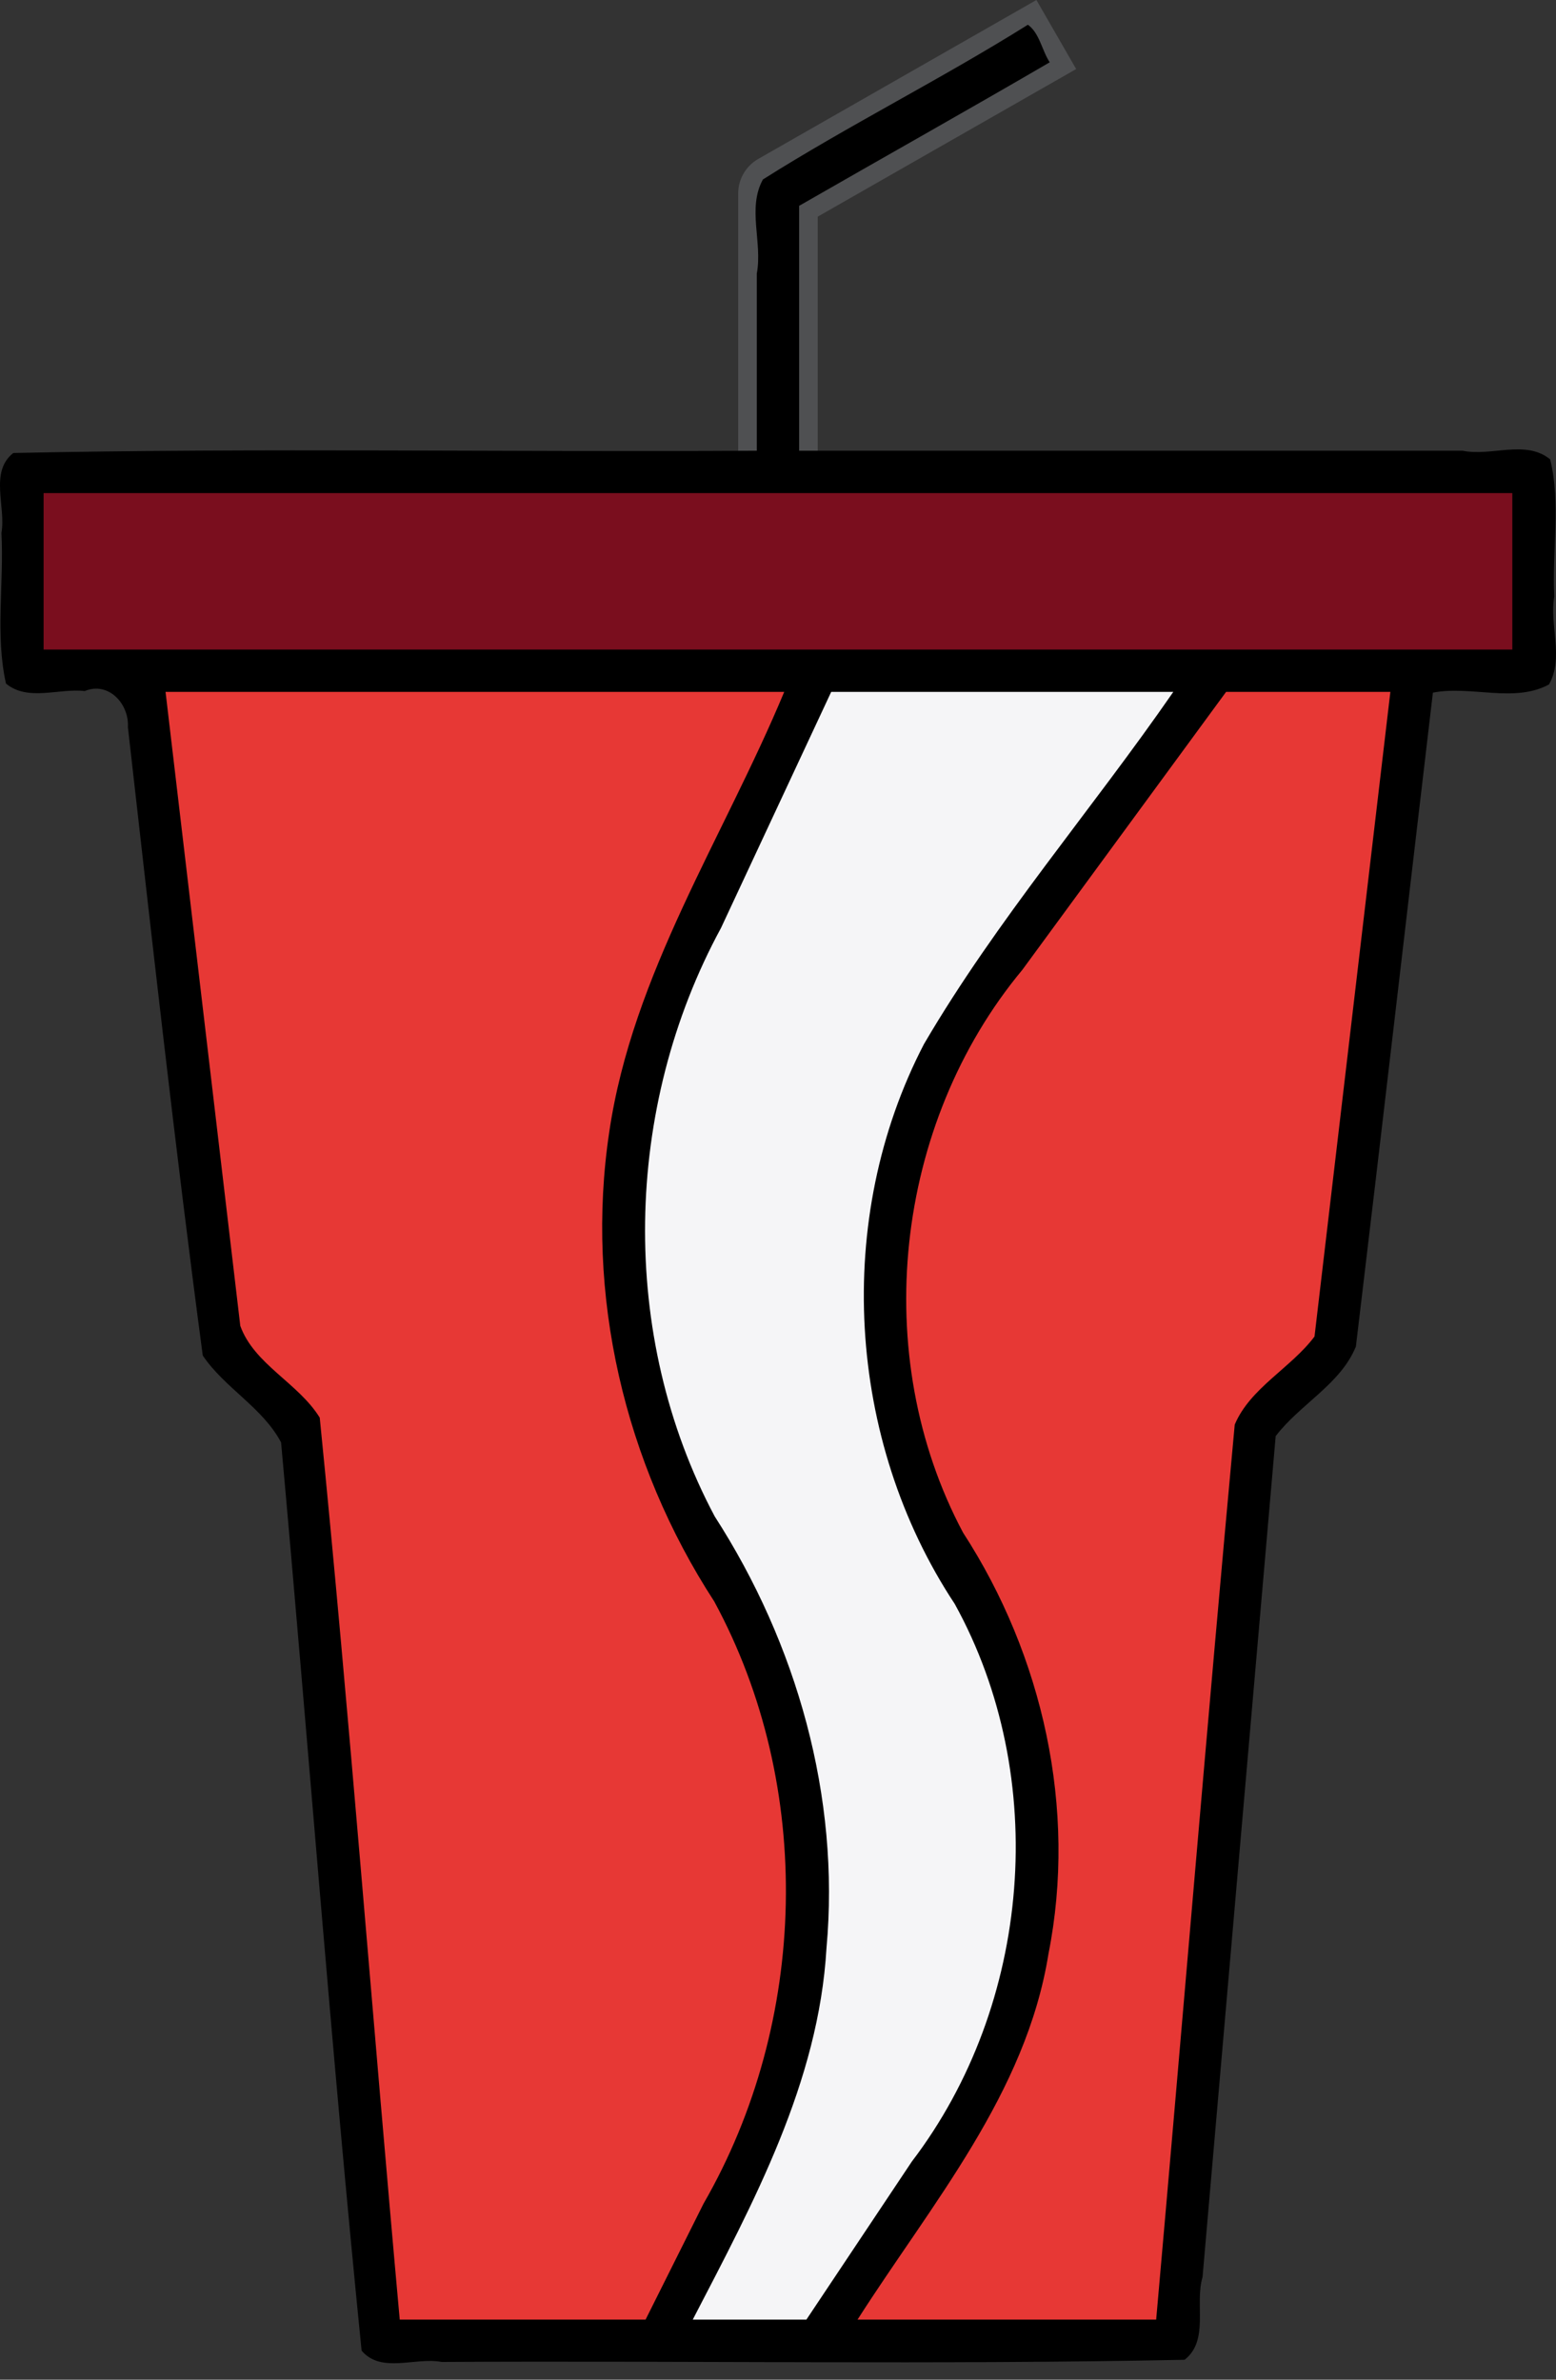 <svg width="51" height="78" viewBox="0 0 51 78" fill="none" xmlns="http://www.w3.org/2000/svg">
<rect x="0" y="0" width="51" height="78" fill="#333333" stroke="none"/>
<path d="M4.645 21.985L7.252 44.141L9.859 46.748L12.465 76.724H38.532L41.138 46.748L43.745 44.141L46.352 21.985H4.645Z" fill="#E73835"/>
<path d="M50.262 15.468H0.735V21.985H50.262V15.468Z" fill="#7A0E1E"/>
<path d="M26.802 15.468H24.195V6.345C24.194 5.878 24.443 5.447 24.847 5.213L33.97 0L35.273 2.263L26.802 7.101V15.468Z" fill="#4F5052"/>
<path d="M26.802 76.724L31.06 70.338C34.826 64.688 35.001 57.374 31.507 51.55C27.866 45.482 28.221 37.824 32.405 32.118L39.835 21.984H26.802L22.421 31.368C19.456 37.723 19.841 45.135 23.448 51.149C27.161 57.334 27.456 64.989 24.23 71.442L21.588 76.724L26.802 76.724Z" fill="#F5F5F7"/>
<path d="M33.69 0.811C30.863 2.585 27.83 4.099 25.006 5.882C24.485 6.827 24.998 7.942 24.805 8.968C24.805 10.903 24.805 12.838 24.805 14.773C16.684 14.824 8.545 14.676 0.436 14.848C-0.353 15.469 0.201 16.611 0.047 17.469C0.135 19.108 -0.161 20.815 0.196 22.406C0.918 23.001 1.929 22.552 2.776 22.651C3.561 22.324 4.238 23.078 4.192 23.834C4.972 30.701 5.734 37.588 6.646 44.431C7.366 45.498 8.614 46.139 9.213 47.28C10.111 57.199 10.856 67.148 11.852 77.048C12.498 77.808 13.61 77.252 14.473 77.418C22.588 77.372 30.724 77.512 38.827 77.347C39.642 76.708 39.15 75.523 39.415 74.635C40.214 65.447 41.013 56.26 41.812 47.072C42.607 46.028 43.939 45.37 44.441 44.136C45.298 36.993 46.122 29.847 46.965 22.703C48.225 22.46 49.619 23.053 50.769 22.436C51.267 21.558 50.78 20.504 50.943 19.549C50.865 18.059 51.165 16.504 50.808 15.055C50.003 14.402 48.889 14.967 47.943 14.774C40.693 14.774 33.443 14.774 26.192 14.774C26.192 12.098 26.192 9.423 26.192 6.747C28.924 5.177 31.702 3.619 34.406 2.042C34.15 1.654 34.072 1.082 33.69 0.811ZM1.734 16.162C17.678 16.162 33.623 16.162 49.568 16.162C49.568 17.871 49.568 19.581 49.568 21.291C33.521 21.291 17.475 21.291 1.429 21.291C1.429 19.581 1.429 17.871 1.429 16.162H1.581H1.734ZM40.341 22.678C42.085 22.678 43.828 22.678 45.571 22.678C44.742 29.721 43.914 36.764 43.085 43.807C42.308 44.844 40.976 45.491 40.47 46.695C39.566 56.469 38.762 66.252 37.895 76.03C34.633 76.03 31.37 76.03 28.107 76.03C30.531 72.232 33.631 68.621 34.365 64.041C35.307 59.295 34.179 54.263 31.566 50.236C28.47 44.425 29.307 36.843 33.508 31.789C35.734 28.752 37.961 25.715 40.187 22.678H40.339H40.341ZM5.769 22.678C12.414 22.678 19.059 22.678 25.704 22.678C23.717 27.453 20.73 31.92 19.969 37.105C19.17 42.42 20.463 47.957 23.409 52.489C26.697 58.554 26.494 66.269 23.059 72.23C22.426 73.497 21.793 74.764 21.16 76.03C18.474 76.03 15.788 76.03 13.102 76.03C12.209 66.18 11.463 56.299 10.48 46.467C9.78 45.331 8.33 44.721 7.876 43.459C7.059 36.532 6.243 29.605 5.426 22.678C5.54 22.678 5.654 22.678 5.769 22.678ZM27.438 22.678C31.111 22.678 34.784 22.678 38.457 22.678C35.775 26.557 32.67 30.146 30.285 34.221C27.311 39.938 27.744 47.203 31.292 52.571C34.429 58.252 33.813 65.699 29.887 70.849C28.735 72.576 27.583 74.303 26.431 76.03C25.189 76.03 23.948 76.03 22.706 76.03C24.692 72.199 26.834 68.254 27.089 63.855C27.54 58.892 26.114 53.875 23.426 49.704C20.266 43.769 20.433 36.303 23.631 30.418C24.835 27.838 26.04 25.258 27.244 22.678H27.396H27.438Z" fill="black"/>
</svg>
